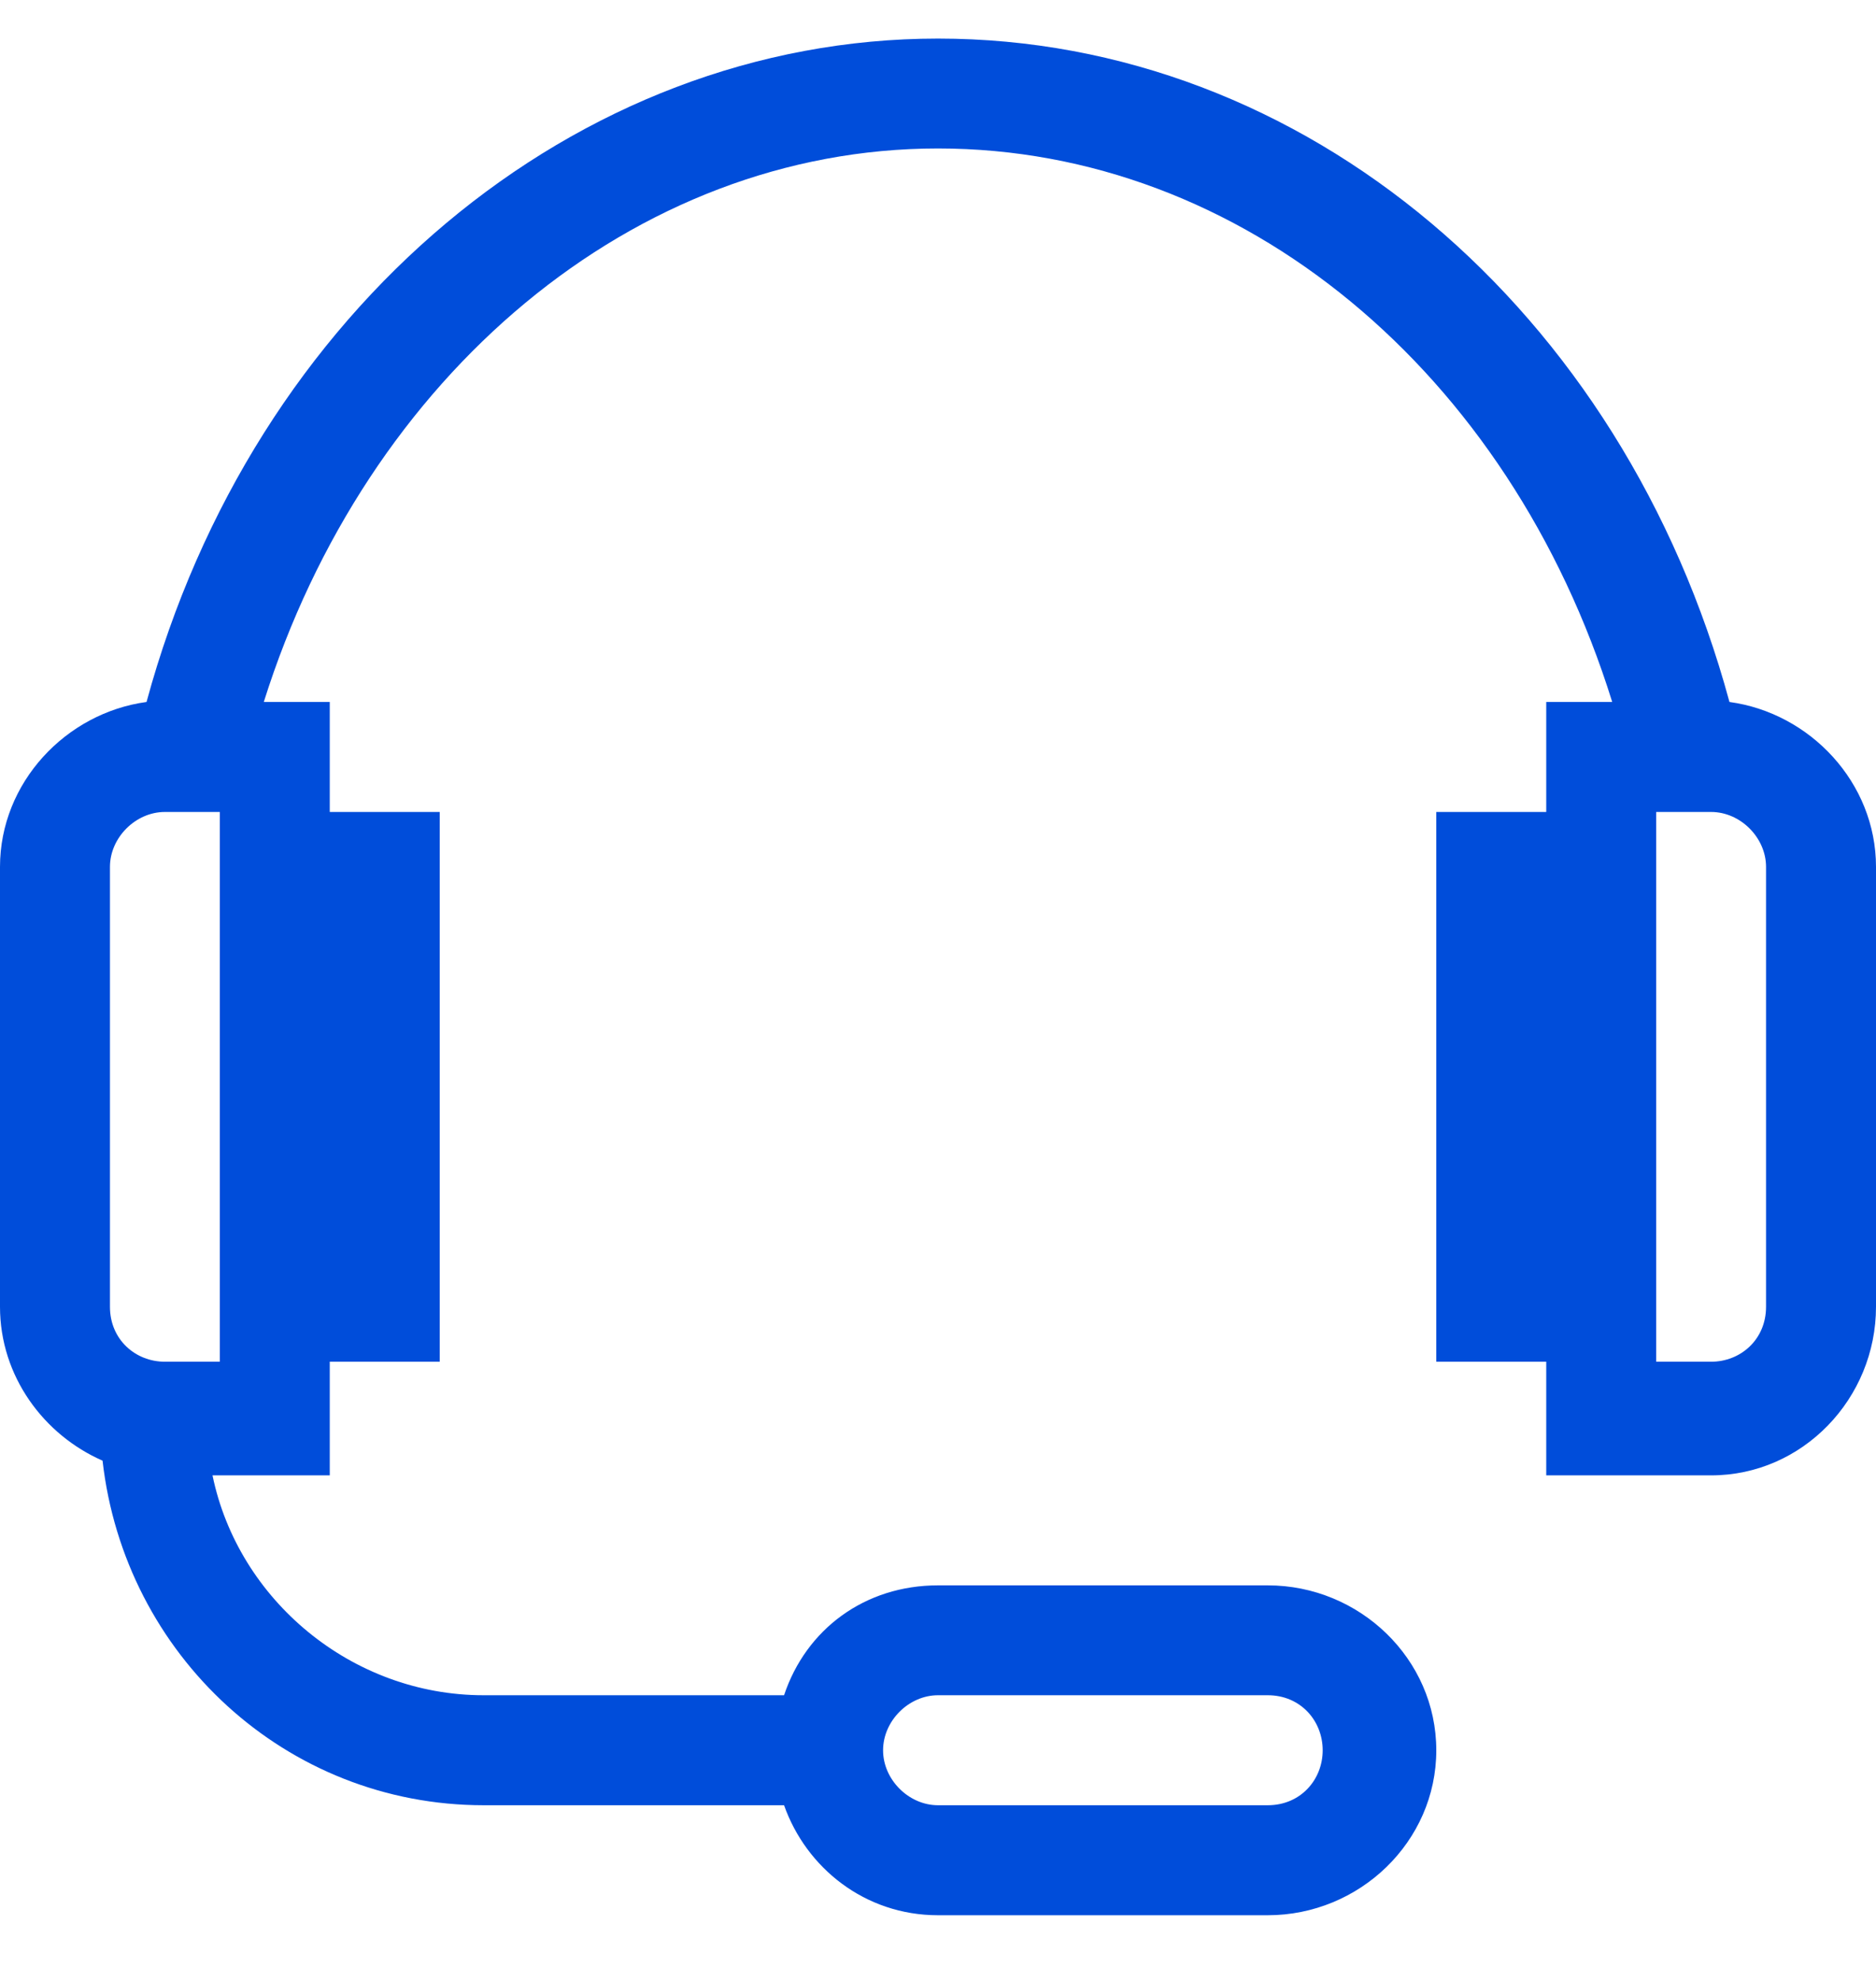 <svg width="18" height="19" viewBox="0 0 18 19" fill="none" xmlns="http://www.w3.org/2000/svg">
<path d="M16.594 6.733C15.574 2.971 12.516 0.37 9 0.37C5.52 0.37 2.426 2.971 1.406 6.733C0.633 6.838 0 7.506 0 8.315V12.534C0 13.202 0.422 13.764 0.984 14.01C1.195 15.873 2.742 17.315 4.641 17.315H7.523C7.734 17.913 8.297 18.37 9 18.37H12.164C13.043 18.37 13.781 17.666 13.781 16.788C13.781 15.909 13.043 15.206 12.164 15.206H9C8.297 15.206 7.734 15.627 7.523 16.26H4.641C3.375 16.26 2.285 15.346 2.039 14.151H3.164V13.061H4.219V7.788H3.164V6.733H2.531C3.516 3.604 6.082 1.424 9 1.424C11.918 1.424 14.484 3.569 15.469 6.733H14.836V7.788H13.781V13.061H14.836V14.151H16.418C17.297 14.151 18 13.413 18 12.534V8.315C18 7.506 17.367 6.838 16.594 6.733ZM9 16.26H12.164C12.48 16.26 12.691 16.506 12.691 16.788C12.691 17.069 12.48 17.315 12.164 17.315H9C8.719 17.315 8.473 17.069 8.473 16.788C8.473 16.506 8.719 16.26 9 16.26ZM2.109 13.061H1.582C1.301 13.061 1.055 12.85 1.055 12.534V8.315C1.055 8.034 1.301 7.788 1.582 7.788H2.109V13.061ZM16.945 12.534C16.945 12.85 16.699 13.061 16.418 13.061H15.891V7.788H16.418C16.699 7.788 16.945 8.034 16.945 8.315V12.534Z" fill="#004DDA"/>
</svg>
